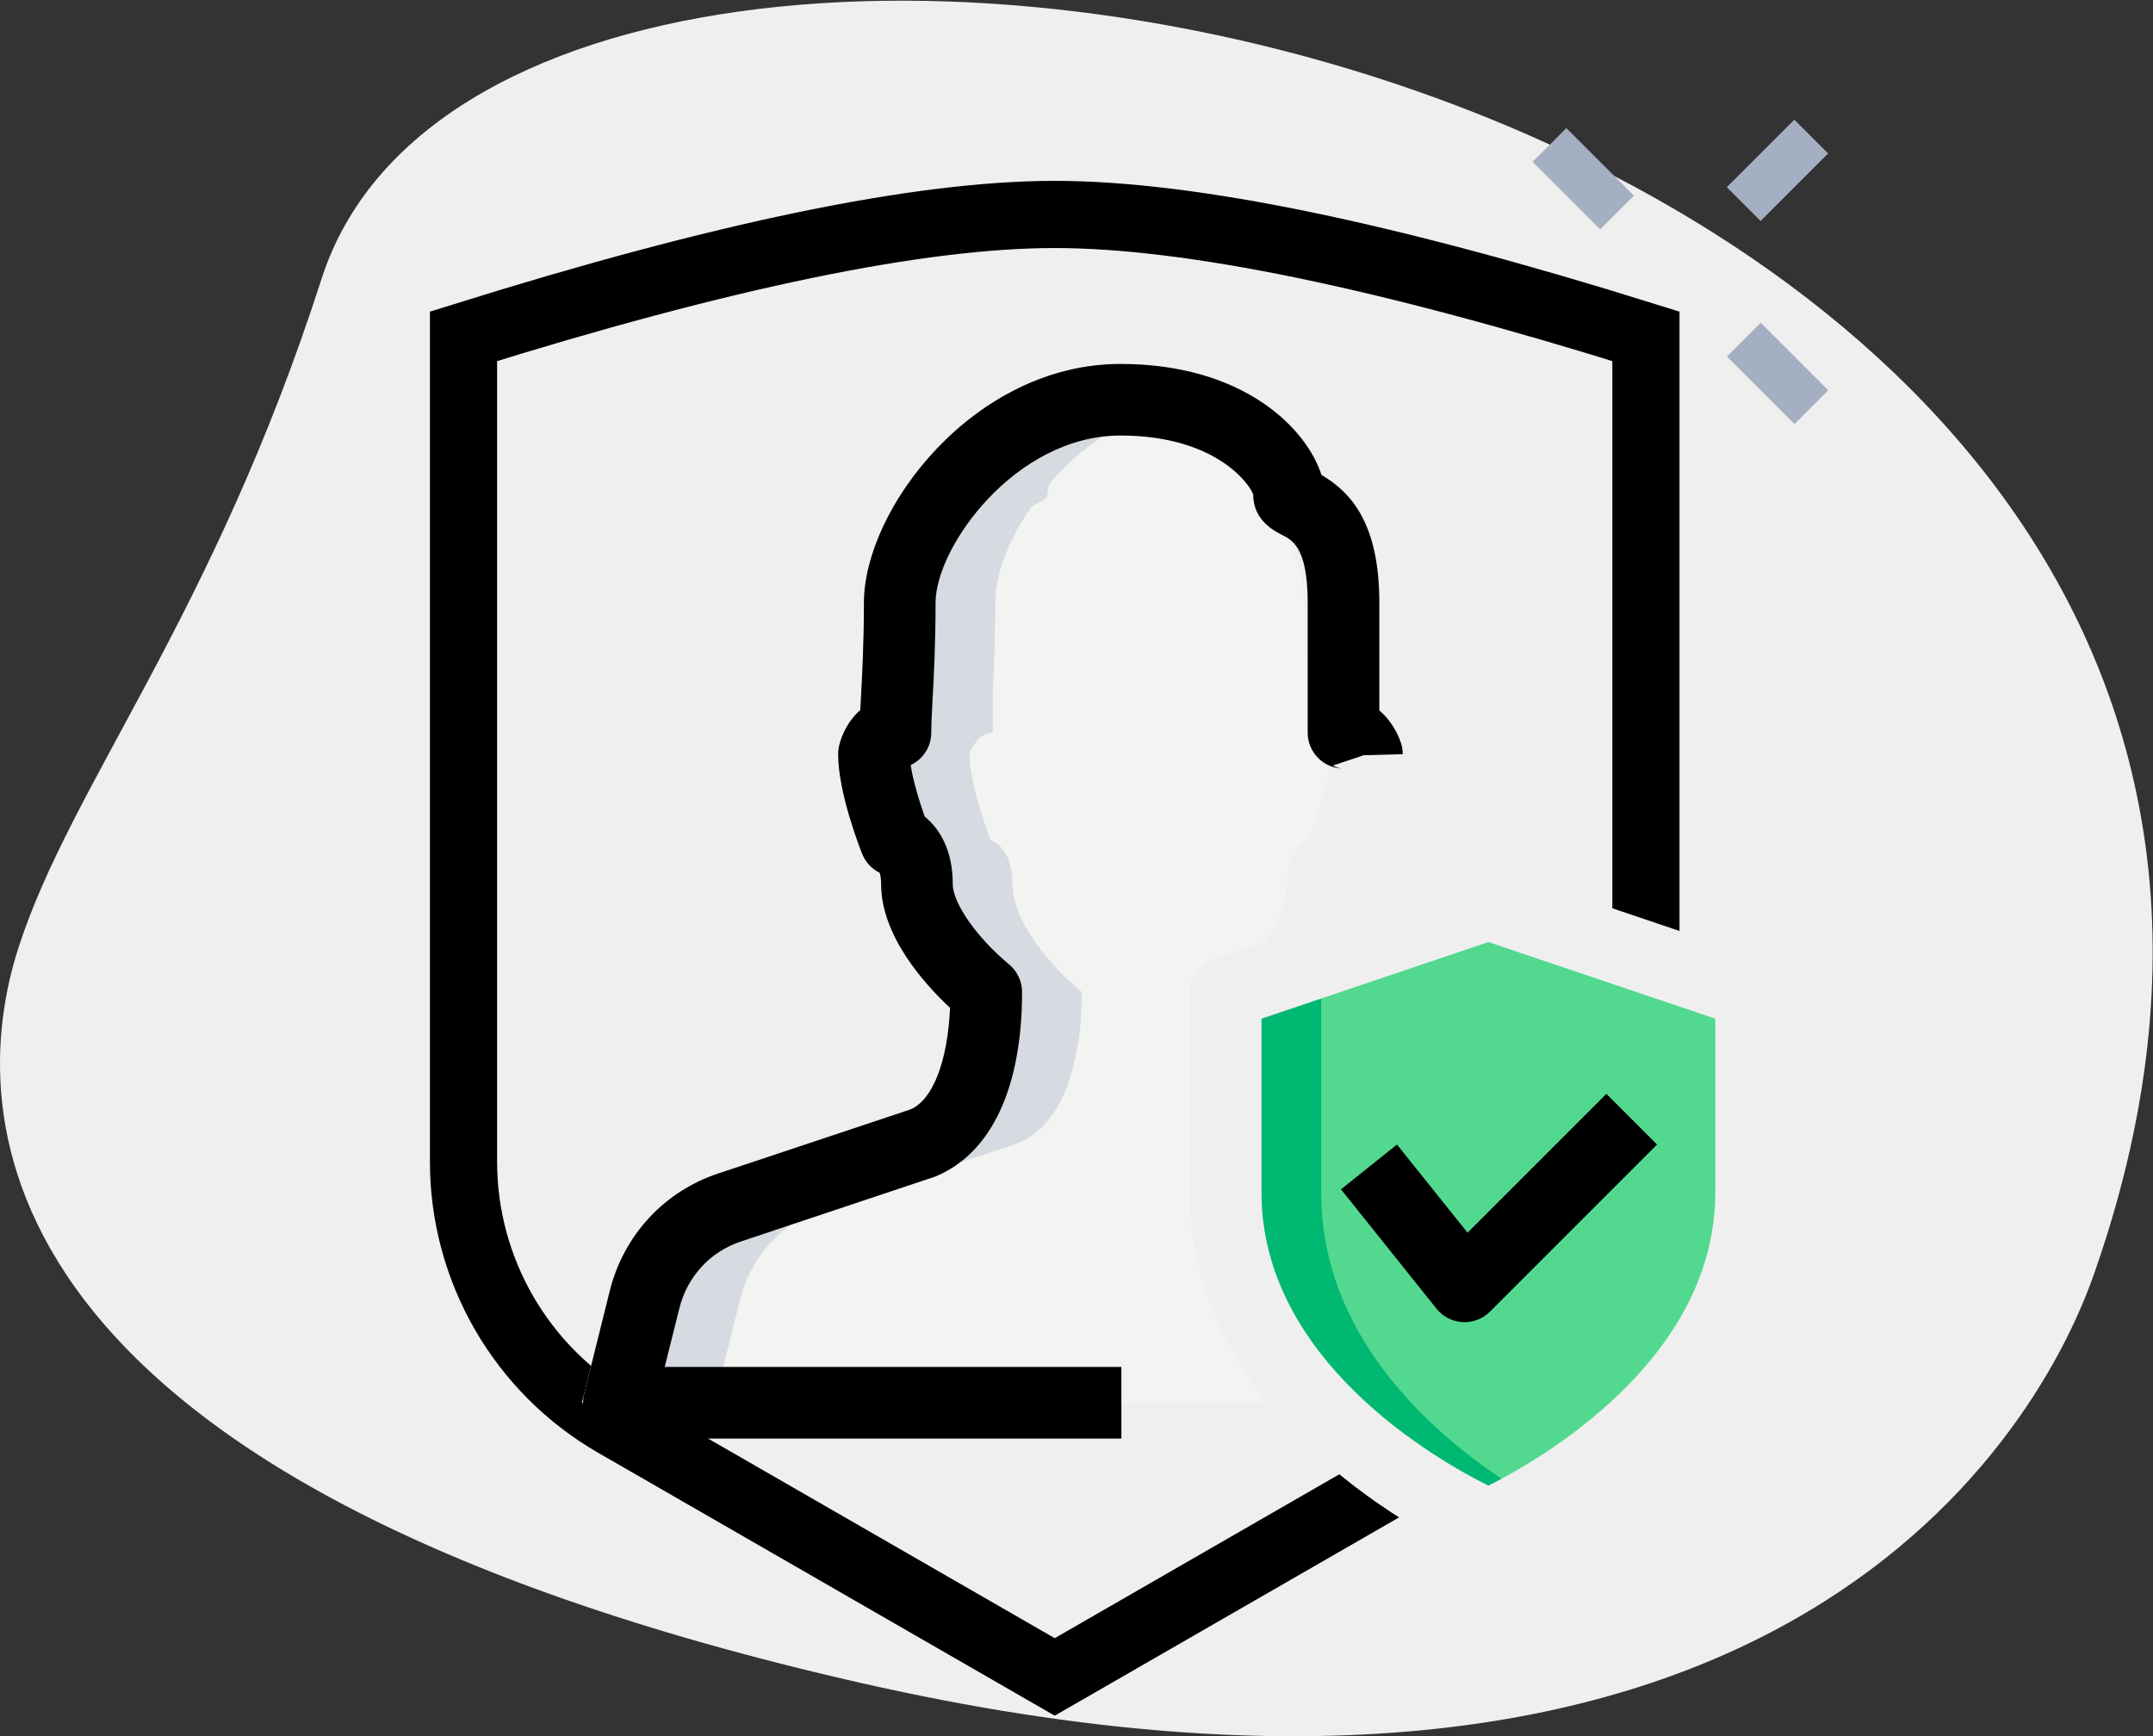 <?xml version="1.0" encoding="UTF-8"?>
<svg width="641px" height="517px" viewBox="0 0 641 517" version="1.1" xmlns="http://www.w3.org/2000/svg" xmlns:xlink="http://www.w3.org/1999/xlink">
    <rect x="0" y="0" width="641" height="517" fill="#333333" stroke="none"/>
    <title>user</title>
    <g id="CE-Live-Call" stroke="none" stroke-width="1" fill="none" fill-rule="evenodd">
        <g id="Artboard" transform="translate(-934, -1727)">
            <g id="user" transform="translate(934, 1727.204)">
                <path d="M95.744,82.796 C63.269,183.751 21.124,233.409 5.472,282.064 C-10.181,330.72 -9.767,440.444 256.544,500.954 C522.854,561.463 604.63,432.563 623.355,379.375 C749.814,20.166 153.263,-96.01 95.744,82.796 Z" id="Path" fill="#EFEFEF" fill-rule="nonzero"></path>
                <path d="M314.015,63.648 C354.343,63.648 413.005,75.845 490.029,99.937 L490.029,99.937 L490.029,345.713 C490.029,361.807 485.731,377.289 477.947,390.755 C470.163,404.221 458.892,415.671 444.945,423.703 L444.945,423.703 L314.015,499.108 L183.084,423.703 C169.137,415.671 157.866,404.221 150.082,390.755 C142.298,377.289 138,361.807 138,345.713 L138,345.713 L138,99.937 C215.024,75.845 273.686,63.648 314.015,63.648 Z" id="Rectangle" stroke="#000000" stroke-width="20"></path>
                <path d="M471.912,417.478 L173.245,417.478 L180.925,386.615 C184.196,373.673 193.725,363.433 206.241,359.309 L263.414,340.251 C271.379,336.98 275.93,329.869 278.632,322.189 C279.628,319.344 280.339,316.5 280.908,313.798 C281.192,312.518 281.476,311.238 281.619,310.1 C282.614,303.415 282.614,297.584 282.614,295.167 C273.37,287.487 261.992,274.26 261.992,263.024 C261.992,251.789 255.592,250.082 255.592,250.082 C255.592,250.082 249.192,234.011 249.192,224.34 C249.192,224.34 249.192,224.198 249.334,224.055 C249.761,222.775 251.894,217.94 256.161,217.94 C256.161,217.94 256.161,212.962 256.161,205.709 C256.161,205.567 256.161,205.567 256.161,205.424 C256.445,198.598 256.872,189.922 256.872,179.255 C256.872,170.722 260.854,160.34 267.681,150.669 C270.241,149.104 272.374,148.535 272.374,147.113 C272.374,146.118 272.659,144.98 273.085,143.7 C285.032,129.904 302.668,118.811 322.579,118.811 C342.49,118.811 360.125,129.904 372.072,143.7 C372.499,144.98 372.783,146.118 372.783,147.113 C372.783,148.535 374.916,149.104 377.476,150.669 C384.303,160.34 388.285,170.722 388.285,179.255 C388.285,189.922 388.712,198.598 388.996,205.424 L388.996,205.709 L388.996,217.94 C393.263,217.94 395.396,222.775 395.823,224.055 C395.965,224.198 395.965,224.34 395.965,224.34 C395.965,234.011 389.565,250.082 389.565,250.082 C389.565,250.082 383.165,251.789 383.165,263.024 C383.165,274.26 371.788,287.487 362.543,295.167 C362.543,297.442 362.543,303.273 363.539,310.1 C363.681,311.238 363.965,312.518 364.25,313.798 C364.819,316.642 365.53,319.344 366.525,322.189 C369.228,329.869 373.779,336.98 381.743,340.251 L438.916,359.309 C451.432,363.433 460.961,373.673 464.232,386.615 L471.912,417.478 Z" id="Path" fill="#F3F3F1" fill-rule="nonzero"></path>
                <path d="M443.134,453.922 C443.134,453.922 521.356,420.912 521.356,354.879 C521.356,328.468 521.356,295.444 521.356,295.444 L443.134,269.033 L364.912,295.444 L364.912,354.879 C364.912,420.912 443.134,453.922 443.134,453.922 Z" id="Path" fill="#53D98F" fill-rule="nonzero"></path>
                <path d="M322.059,295.167 C322.059,297.584 322.059,303.415 321.063,310.1 C320.921,311.238 320.636,312.518 320.352,313.798 C319.783,316.5 319.072,319.344 318.076,322.189 C315.374,329.869 310.823,336.98 302.859,340.251 L245.685,359.309 C233.17,363.433 223.641,373.673 220.37,386.615 L212.69,417.478 L184.245,417.478 L191.925,386.615 C195.196,373.673 204.725,363.433 217.241,359.309 L274.414,340.251 C282.379,336.98 286.93,329.869 289.632,322.189 C290.628,319.344 291.339,316.5 291.908,313.798 C292.192,312.518 292.476,311.238 292.619,310.1 C293.614,303.415 293.614,297.584 293.614,295.167 C284.37,287.487 272.992,274.26 272.992,263.024 C272.992,251.789 266.592,250.082 266.592,250.082 C266.592,250.082 260.192,234.011 260.192,224.34 C260.192,224.34 260.192,224.198 260.334,224.055 C260.761,222.775 262.894,217.94 267.161,217.94 C267.161,217.94 267.161,212.962 267.161,205.709 C267.161,205.567 267.161,205.567 267.161,205.424 C267.445,198.598 267.872,189.922 267.872,179.255 C267.872,170.722 271.854,160.34 278.681,150.669 C281.241,149.104 283.374,148.535 283.374,147.113 C283.374,146.118 283.659,144.98 284.085,143.7 C296.032,129.904 313.668,118.811 333.579,118.811 C338.414,118.811 343.25,119.522 347.801,120.802 C333.863,124.358 321.49,133.318 312.53,143.7 C312.103,144.98 311.819,146.118 311.819,147.113 C311.819,148.535 309.685,149.104 307.125,150.669 C300.299,160.34 296.316,170.722 296.316,179.255 C296.316,189.922 295.89,198.598 295.605,205.424 L295.605,205.709 L295.605,217.94 C291.339,217.94 289.205,222.775 288.779,224.055 C288.636,224.198 288.636,224.34 288.636,224.34 C288.636,234.011 295.036,250.082 295.036,250.082 C295.036,250.082 301.436,251.789 301.436,263.024 C301.436,274.26 312.814,287.487 322.059,295.167 L322.059,295.167 Z" id="Path" fill="#D5DBE1" fill-rule="nonzero"></path>
                <path d="M457.356,446.527 C448.965,451.504 443.134,453.922 443.134,453.922 C443.134,453.922 364.912,420.927 364.912,354.935 C364.912,315.255 364.912,295.487 364.912,295.487 L443.134,269.033 L457.356,273.869 L393.356,295.487 L393.356,354.935 C393.356,403.007 434.885,433.584 457.356,446.527 Z" id="Path" fill="#00B871" fill-rule="nonzero"></path>
                <path d="M333.863,428.144 L184.245,428.144 C180.974,428.144 177.86,426.637 175.84,424.048 C173.806,421.46 173.109,418.089 173.892,414.903 L181.572,384.041 C185.739,367.501 197.828,354.473 213.899,349.183 L271.029,330.139 C277.614,327.38 282.108,316.144 282.848,299.888 C275.168,292.72 262.325,278.413 262.325,263.039 C262.325,261.275 262.069,260.194 261.884,259.668 C259.538,258.516 257.675,256.525 256.693,254.05 C255.954,252.215 249.525,235.746 249.525,224.354 C249.525,223.501 249.625,222.647 249.824,221.808 C250.777,217.911 252.939,214 256.124,211.213 C256.196,209.947 256.267,208.582 256.338,207.131 C256.708,200.148 257.205,190.847 257.205,179.27 C257.205,151.295 290.002,108.159 333.579,108.159 C370.329,108.159 389.045,127.458 393.426,141.197 C402.258,146.402 410.663,155.661 410.663,179.27 L410.663,211.341 C413.707,213.929 415.911,217.456 417.077,220.969 C417.447,222.064 417.632,223.202 417.632,224.354 L406.041,224.667 L396.853,227.739 C396.924,227.739 398.233,228.635 399.996,228.635 C394.108,228.635 389.33,223.856 389.33,217.968 L389.33,179.284 C389.33,162.914 384.793,160.624 381.778,159.117 C379.417,157.908 373.116,154.736 373.116,147.113 C372.576,144.823 362.805,129.478 333.579,129.478 C302.332,129.478 278.539,162.658 278.539,179.255 C278.539,191.302 278.041,200.973 277.643,208.24 C277.429,212.279 277.259,215.522 277.259,217.94 C277.259,222.207 274.756,225.89 271.129,227.597 C271.826,232.219 273.675,238.335 275.296,242.928 C279.591,246.399 283.659,252.713 283.659,263.024 C283.659,268.727 290.869,279.024 300.441,286.96 C302.873,288.994 304.295,291.995 304.295,295.167 C304.295,323.696 295.136,343.209 278.51,350.107 L220.64,369.435 C211.495,372.45 204.654,379.846 202.293,389.232 L197.899,406.811 L333.863,406.811 L333.863,428.144 Z" id="Shape" fill="#000000" fill-rule="nonzero"></path>
                <path d="M443.134,464.589 C441.712,464.589 440.318,464.304 438.981,463.75 C435.525,462.285 354.245,427.156 354.245,354.879 L354.245,295.444 C354.245,290.864 357.161,286.811 361.499,285.346 L439.721,258.935 C441.94,258.182 444.329,258.182 446.548,258.935 L524.77,285.346 C529.108,286.811 532.023,290.879 532.023,295.444 L532.023,354.879 C532.023,427.156 450.743,462.299 447.287,463.75 C445.95,464.304 444.556,464.589 443.134,464.589 L443.134,464.589 Z M375.579,303.11 L375.579,354.879 C375.579,404.884 427.817,434.537 443.12,442.146 C458.409,434.495 510.69,404.699 510.69,354.879 L510.69,303.11 L443.134,280.297 L375.579,303.11 Z" id="Shape" fill="#EFEFEF" fill-rule="nonzero"></path>
                <path d="M436.023,393.478 C435.824,393.478 435.639,393.478 435.44,393.463 C432.396,393.293 429.595,391.842 427.689,389.481 L399.244,353.926 L415.913,340.585 L436.919,366.839 L478.263,325.495 L493.353,340.585 L443.575,390.363 C441.57,392.354 438.839,393.478 436.023,393.478 Z" id="Path" fill="#000000" fill-rule="nonzero"></path>
                <g id="Group" transform="translate(456.289, 35.428)" fill="#A4AFC1" fill-rule="nonzero">
                    <polygon id="Path" transform="translate(15.083, 17.597) rotate(-45) translate(-15.083, -17.597) " points="7.973 3.377 22.193 3.377 22.193 31.817 7.973 31.817"></polygon>
                    <polygon id="Path" transform="translate(72.947, 75.543) rotate(-45) translate(-72.947, -75.543) " points="65.837 61.323 80.057 61.323 80.057 89.763 65.837 89.763"></polygon>
                    <polygon id="Path" transform="translate(72.903, 15.083) rotate(-45) translate(-72.903, -15.083) " points="58.683 7.973 87.124 7.973 87.124 22.193 58.683 22.193"></polygon>
                </g>
            </g>
        </g>
    </g>
</svg>